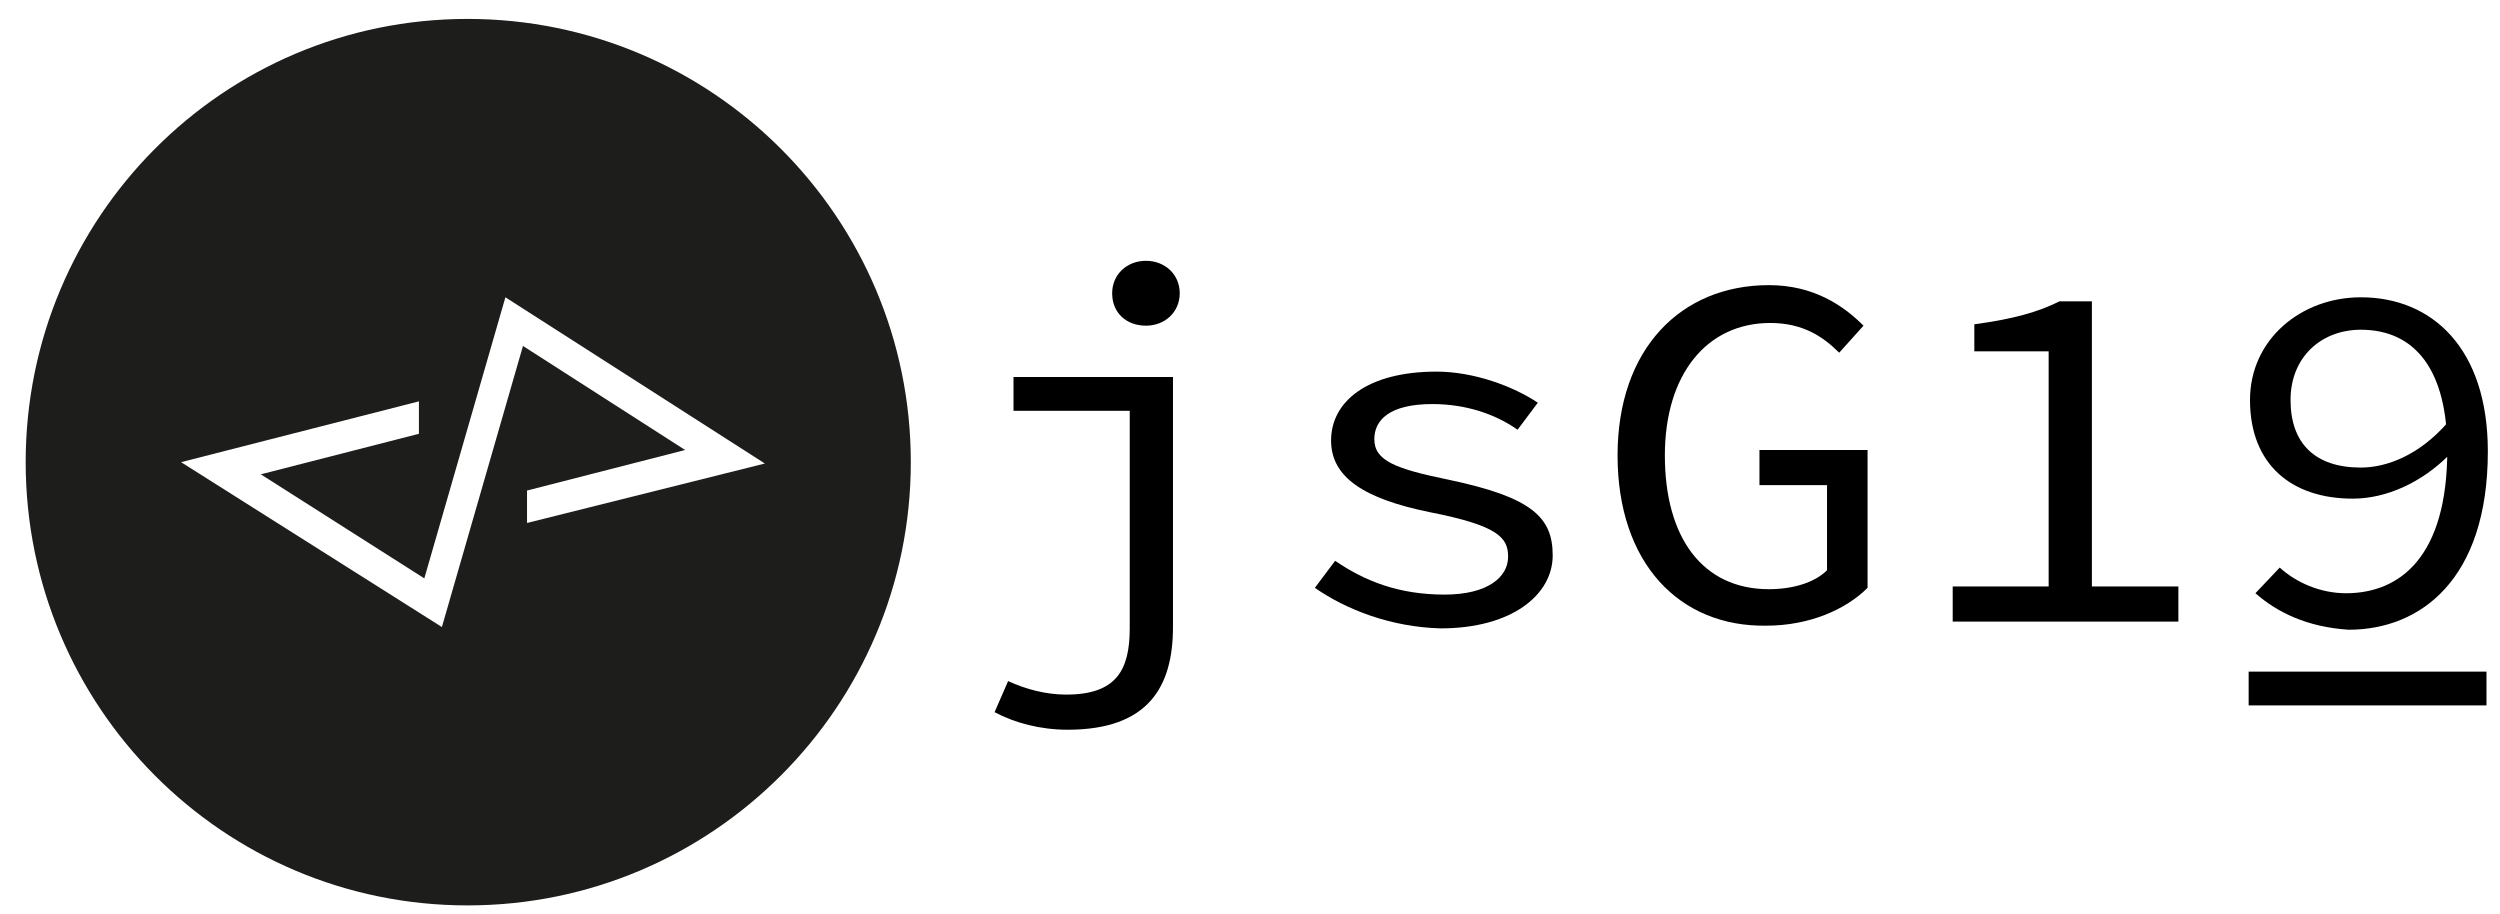 <?xml version="1.0" encoding="utf-8"?>
<!-- Generator: Adobe Illustrator 26.3.1, SVG Export Plug-In . SVG Version: 6.00 Build 0)  -->
<svg version="1.1" id="Capa_1" xmlns="http://www.w3.org/2000/svg" xmlns:xlink="http://www.w3.org/1999/xlink" x="0px" y="0px"
	 viewBox="0 0 185 67.6" style="enable-background:new 0 0 185 67.6;" xml:space="preserve">
<style type="text/css">
	.st0{fill:#1D1D1B;}
</style>
<g>
	<path d="M73.6,52.7l1-2.3c1.3,0.6,2.8,1,4.3,1c3.7,0,4.7-1.8,4.7-4.9V30.4H75v-2.5h11.8v18.5c0,4.4-1.8,7.6-7.8,7.6
		C77,54,75.1,53.5,73.6,52.7z M82.3,21.7c0-1.4,1.1-2.4,2.5-2.4s2.5,1,2.5,2.4s-1.1,2.4-2.5,2.4S82.3,23.2,82.3,21.7z"/>
	<path d="M97.3,43.5l1.5-2c2.2,1.5,4.7,2.5,8.1,2.5c3.2,0,4.7-1.3,4.7-2.8c0-1.4-0.7-2.3-5.8-3.3c-4.9-1-7.3-2.6-7.3-5.3
		c0-2.9,2.7-5.1,7.8-5.1c2.8,0,5.7,1.1,7.5,2.3l-1.5,2c-1.7-1.2-3.9-1.9-6.3-1.9c-3.2,0-4.3,1.2-4.3,2.6c0,1.6,1.6,2.2,5.5,3
		c6.2,1.3,7.7,2.8,7.7,5.6c0,2.9-3,5.4-8.3,5.4C102.9,46.4,99.6,45.1,97.3,43.5z"/>
	<path d="M119.7,33.7c0-7.9,4.7-12.6,11.2-12.6c3.3,0,5.5,1.5,7,3l-1.8,2c-1.2-1.2-2.7-2.2-5.1-2.2c-4.7,0-7.8,3.8-7.8,9.8
		c0,6.1,2.8,9.9,7.7,9.9c1.8,0,3.4-0.5,4.3-1.4v-6.3h-5v-2.6h8v10.2c-1.6,1.6-4.3,2.8-7.5,2.8C124.3,46.4,119.7,41.7,119.7,33.7z"/>
	<path d="M144.5,43.4h7.1V26h-5.5v-2c2.9-0.4,4.7-0.9,6.3-1.7h2.4v21.1h6.4V46h-16.7V43.4z"/>
	<path d="M166.9,43.9l1.8-1.9c1.2,1.1,3,1.9,4.9,1.9c4,0,7.5-2.7,7.5-10.6c0-5.8-2.3-8.9-6.4-8.9c-2.9,0-5.2,2-5.2,5.2s1.8,5,5.2,5
		c1.9,0,4.3-0.9,6.4-3.3l0.1,2.4c-2,2-4.6,3.2-7.1,3.2c-4.5,0-7.6-2.5-7.6-7.3c0-4.5,3.8-7.6,8.2-7.6c5.3,0,9.4,3.8,9.4,11.4
		c0,9.5-5,13.2-10.3,13.2C170.7,46.4,168.5,45.3,166.9,43.9z"/>
	<path d="M166.4,52.2v-2.5H184v2.5H166.4z"/>
</g>
<path class="st0" d="M34.6,1.4C16.5,1.4,1.9,16.1,1.9,34.2S16.5,67,34.6,67s32.8-14.7,32.8-32.8S52.7,1.4,34.6,1.4L34.6,1.4z
	 M39,38.7v-2.4l11.7-3l-12-7.7l-6,20.8L13.4,34.2L31,29.7v2.4l-11.7,3l12.1,7.7l6-20.8l19.2,12.3L39,38.7z"/>
</svg>
